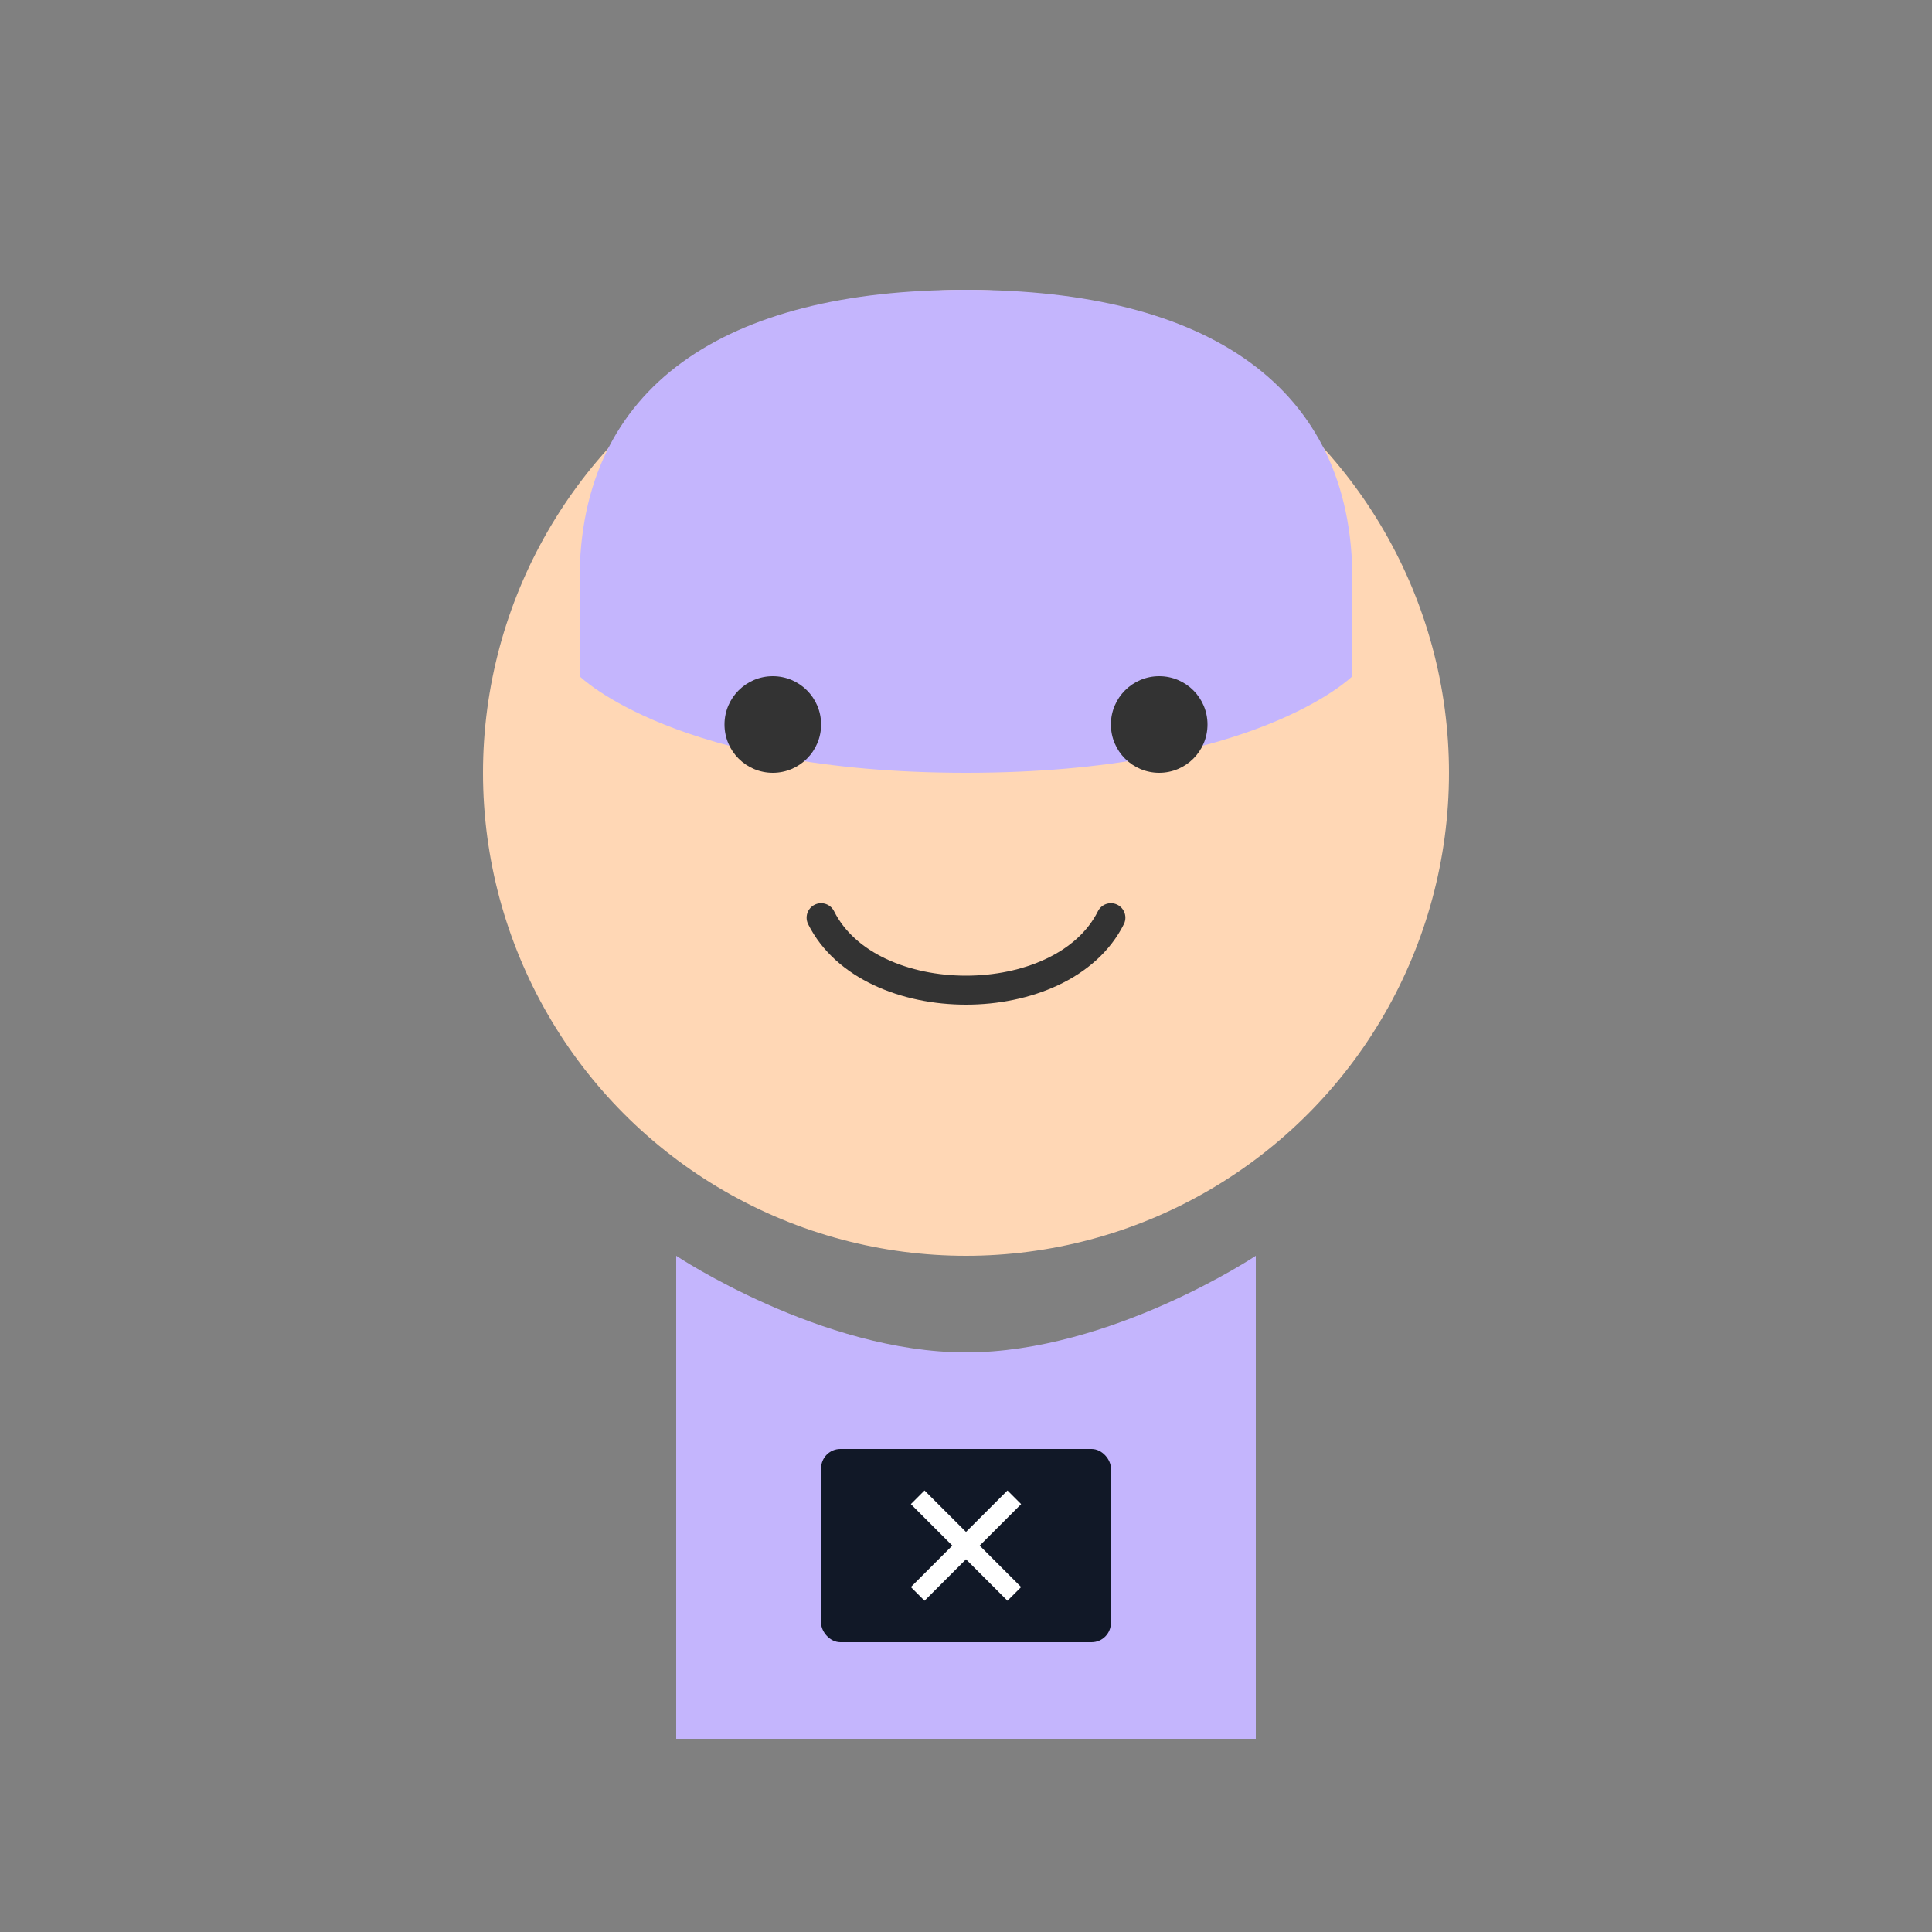 <?xml version="1.0" encoding="UTF-8"?>
<svg width="200" height="200" viewBox="0 0 200 200" fill="none" xmlns="http://www.w3.org/2000/svg">
  <rect x="0" y="0" width="200" height="200" fill="#808080" stroke="none"/>
  <!-- Head -->
  <circle cx="100" cy="80" r="50" fill="#FFD7B5"/>
  
  <!-- Hair -->
  <path d="M60 60C60 40 75 30 100 30C125 30 140 40 140 60V70C140 70 130 80 100 80C70 80 60 70 60 70V60Z" fill="#C4B5FD"/>
  
  <!-- Eyes -->
  <circle cx="80" cy="75" r="5" fill="#333333"/>
  <circle cx="120" cy="75" r="5" fill="#333333"/>
  
  <!-- Smile -->
  <path d="M85 95C90 105 110 105 115 95" stroke="#333333" stroke-width="3" stroke-linecap="round"/>
  
  <!-- Body -->
  <path d="M70 130V180H130V130C130 130 115 140 100 140C85 140 70 130 70 130Z" fill="#C4B5FD"/>
  
  <!-- CEO elements -->
  <rect x="85" y="150" width="30" height="20" rx="2" fill="#111827"/>
  <path d="M95 155L105 165M105 155L95 165" stroke="white" stroke-width="2"/>
</svg>
